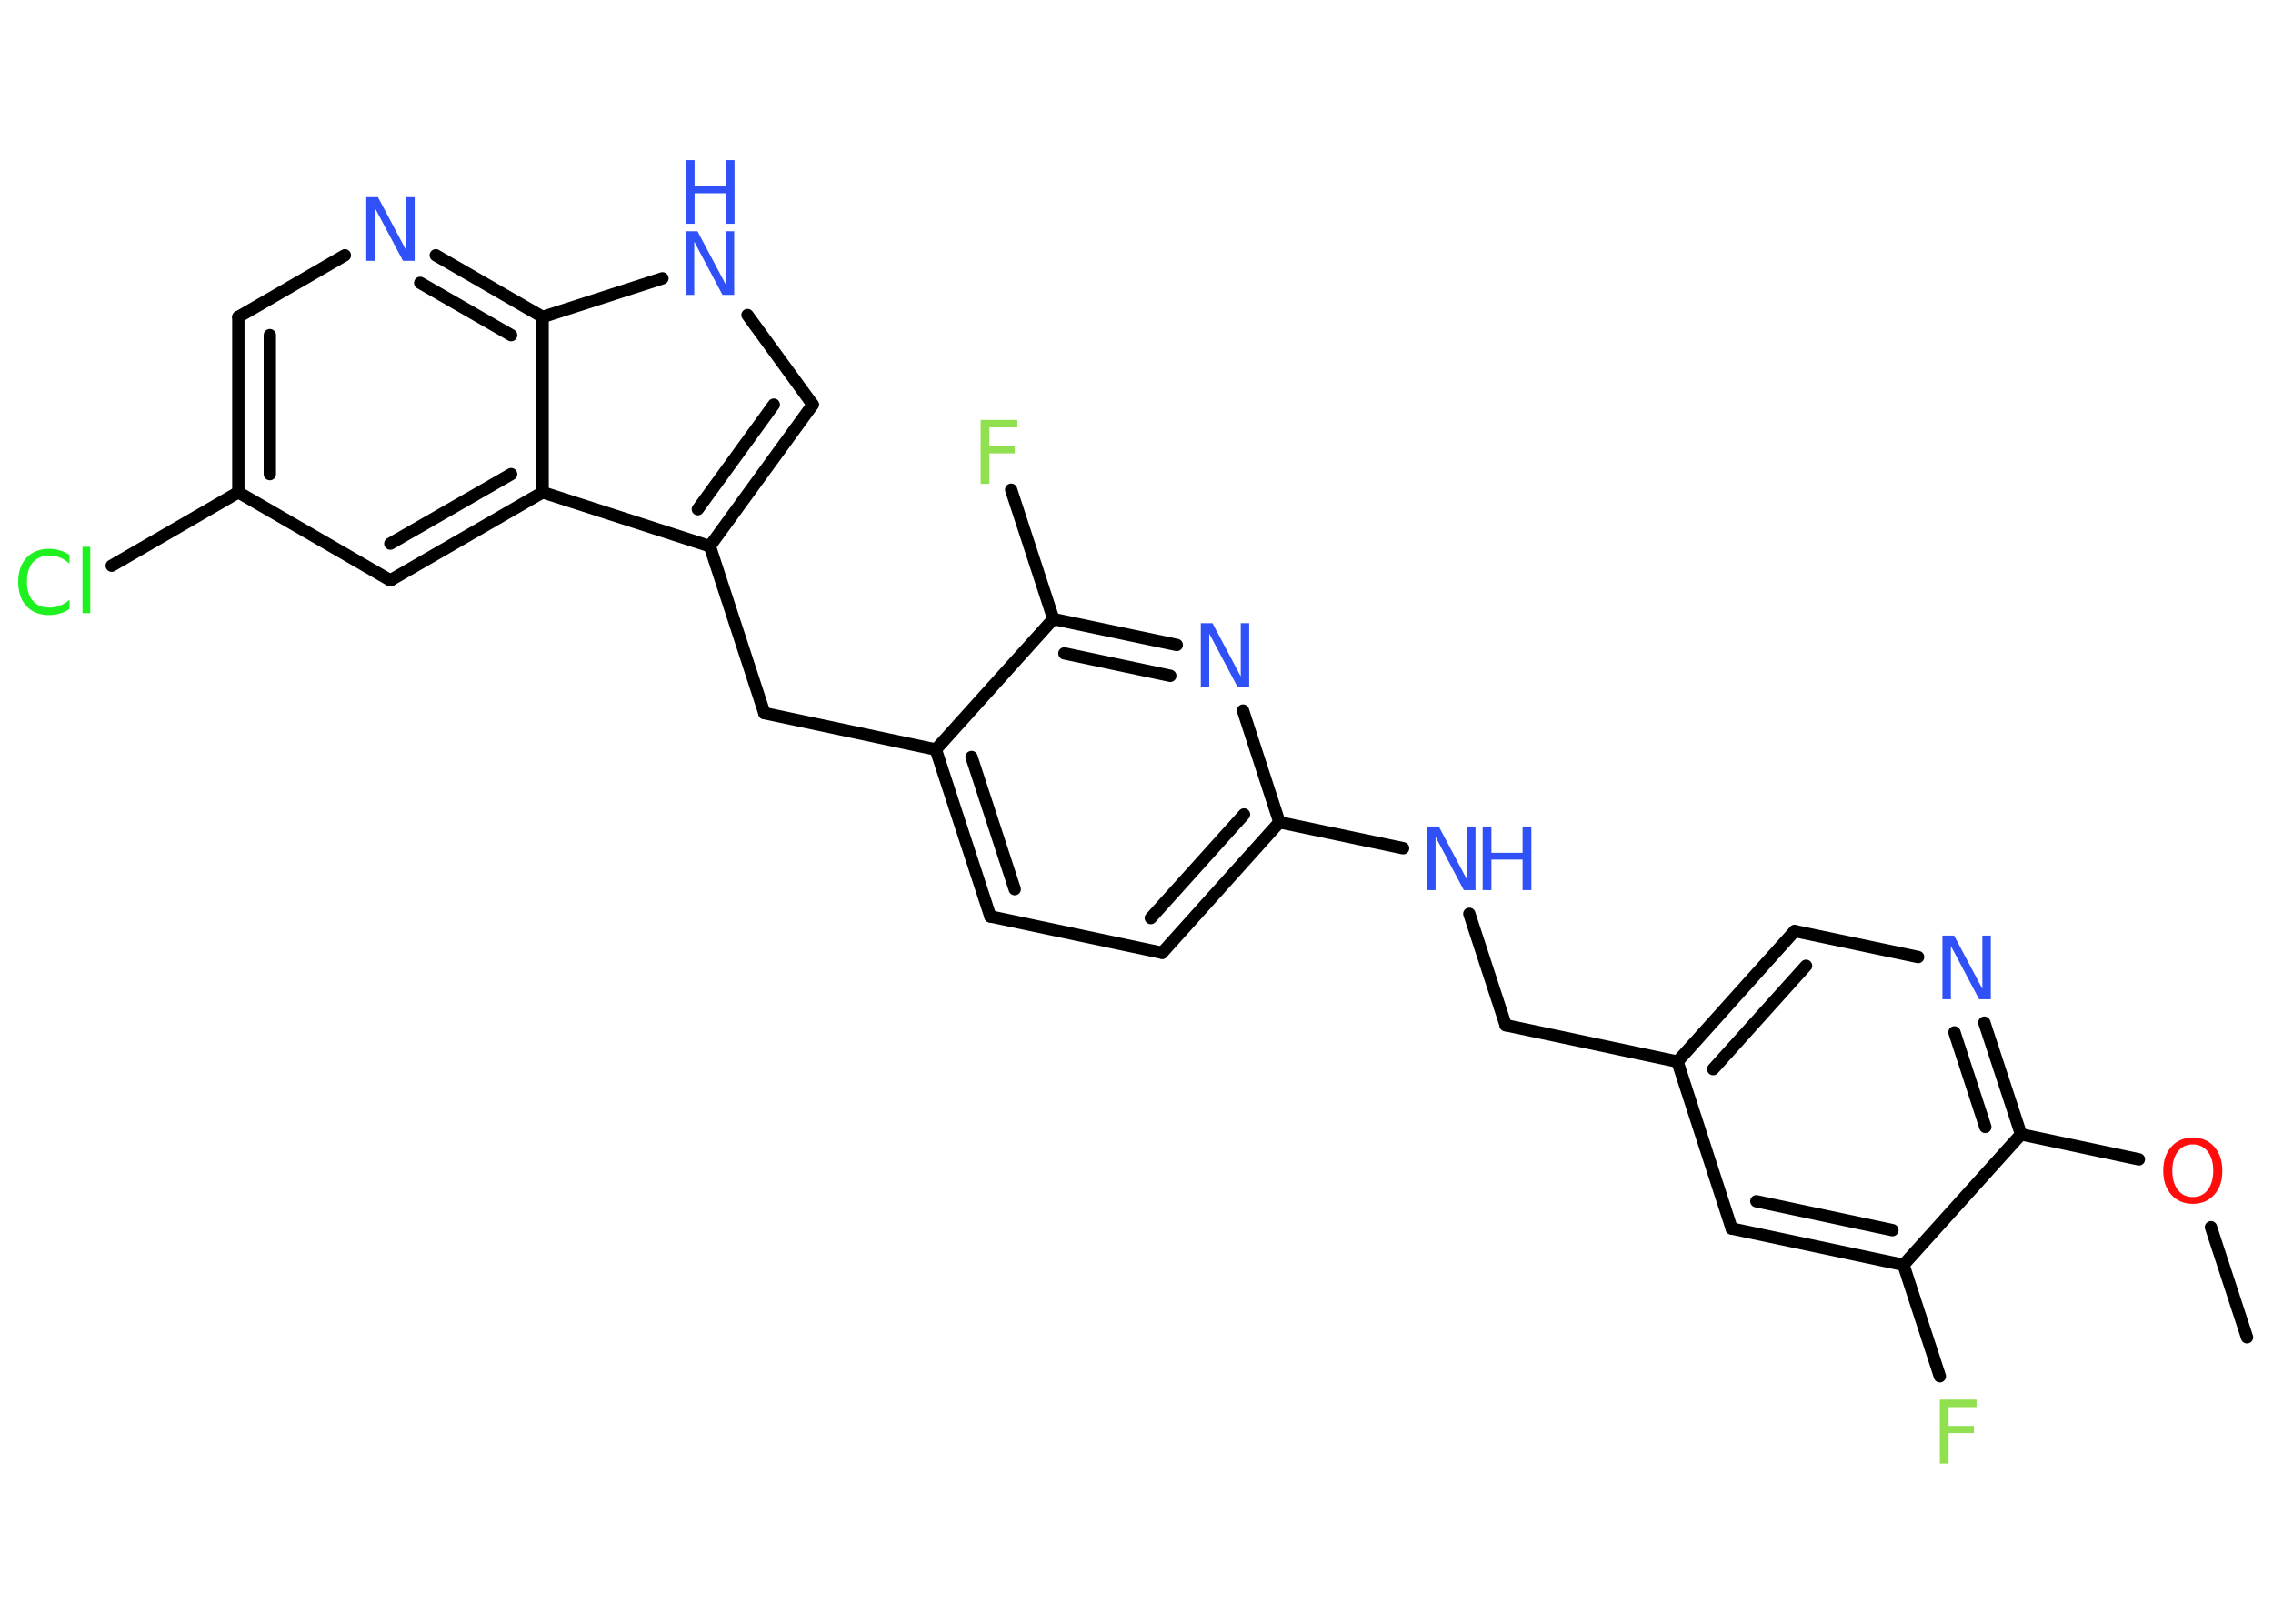 <?xml version='1.0' encoding='UTF-8'?>
<!DOCTYPE svg PUBLIC "-//W3C//DTD SVG 1.1//EN" "http://www.w3.org/Graphics/SVG/1.1/DTD/svg11.dtd">
<svg version='1.2' xmlns='http://www.w3.org/2000/svg' xmlns:xlink='http://www.w3.org/1999/xlink' width='70.0mm' height='50.0mm' viewBox='0 0 70.0 50.0'>
  <desc>Generated by the Chemistry Development Kit (http://github.com/cdk)</desc>
  <g stroke-linecap='round' stroke-linejoin='round' stroke='#000000' stroke-width='.38' fill='#3050F8'>
    <rect x='.0' y='.0' width='70.0' height='50.0' fill='#FFFFFF' stroke='none'/>
    <g id='mol1' class='mol'>
      <line id='mol1bnd1' class='bond' x1='69.2' y1='41.18' x2='68.09' y2='37.79'/>
      <line id='mol1bnd2' class='bond' x1='65.87' y1='35.7' x2='62.24' y2='34.93'/>
      <g id='mol1bnd3' class='bond'>
        <line x1='62.24' y1='34.93' x2='61.11' y2='31.49'/>
        <line x1='61.14' y1='34.7' x2='60.19' y2='31.79'/>
      </g>
      <line id='mol1bnd4' class='bond' x1='59.07' y1='29.47' x2='55.27' y2='28.67'/>
      <g id='mol1bnd5' class='bond'>
        <line x1='55.27' y1='28.67' x2='51.66' y2='32.69'/>
        <line x1='55.62' y1='29.74' x2='52.76' y2='32.92'/>
      </g>
      <line id='mol1bnd6' class='bond' x1='51.66' y1='32.69' x2='46.37' y2='31.57'/>
      <line id='mol1bnd7' class='bond' x1='46.37' y1='31.57' x2='45.25' y2='28.14'/>
      <line id='mol1bnd8' class='bond' x1='43.21' y1='26.12' x2='39.4' y2='25.32'/>
      <g id='mol1bnd9' class='bond'>
        <line x1='35.79' y1='29.34' x2='39.4' y2='25.32'/>
        <line x1='35.44' y1='28.27' x2='38.31' y2='25.08'/>
      </g>
      <line id='mol1bnd10' class='bond' x1='35.79' y1='29.34' x2='30.5' y2='28.22'/>
      <g id='mol1bnd11' class='bond'>
        <line x1='28.82' y1='23.08' x2='30.5' y2='28.22'/>
        <line x1='29.92' y1='23.31' x2='31.25' y2='27.38'/>
      </g>
      <line id='mol1bnd12' class='bond' x1='28.82' y1='23.08' x2='23.54' y2='21.96'/>
      <line id='mol1bnd13' class='bond' x1='23.54' y1='21.96' x2='21.86' y2='16.82'/>
      <g id='mol1bnd14' class='bond'>
        <line x1='21.86' y1='16.82' x2='25.03' y2='12.46'/>
        <line x1='21.49' y1='15.68' x2='23.83' y2='12.46'/>
      </g>
      <line id='mol1bnd15' class='bond' x1='25.03' y1='12.46' x2='23.02' y2='9.7'/>
      <line id='mol1bnd16' class='bond' x1='20.4' y1='8.57' x2='16.71' y2='9.76'/>
      <g id='mol1bnd17' class='bond'>
        <line x1='16.71' y1='9.76' x2='13.42' y2='7.86'/>
        <line x1='15.74' y1='10.32' x2='12.94' y2='8.71'/>
      </g>
      <line id='mol1bnd18' class='bond' x1='10.62' y1='7.86' x2='7.34' y2='9.76'/>
      <g id='mol1bnd19' class='bond'>
        <line x1='7.34' y1='9.76' x2='7.34' y2='15.16'/>
        <line x1='8.31' y1='10.32' x2='8.31' y2='14.6'/>
      </g>
      <line id='mol1bnd20' class='bond' x1='7.34' y1='15.16' x2='3.44' y2='17.42'/>
      <line id='mol1bnd21' class='bond' x1='7.34' y1='15.16' x2='12.02' y2='17.87'/>
      <g id='mol1bnd22' class='bond'>
        <line x1='12.02' y1='17.87' x2='16.71' y2='15.16'/>
        <line x1='12.02' y1='16.74' x2='15.74' y2='14.6'/>
      </g>
      <line id='mol1bnd23' class='bond' x1='21.86' y1='16.82' x2='16.71' y2='15.16'/>
      <line id='mol1bnd24' class='bond' x1='16.71' y1='9.76' x2='16.71' y2='15.16'/>
      <line id='mol1bnd25' class='bond' x1='28.82' y1='23.08' x2='32.44' y2='19.06'/>
      <line id='mol1bnd26' class='bond' x1='32.44' y1='19.06' x2='31.14' y2='15.08'/>
      <g id='mol1bnd27' class='bond'>
        <line x1='36.24' y1='19.86' x2='32.44' y2='19.06'/>
        <line x1='36.04' y1='20.81' x2='32.78' y2='20.12'/>
      </g>
      <line id='mol1bnd28' class='bond' x1='39.4' y1='25.32' x2='38.28' y2='21.88'/>
      <line id='mol1bnd29' class='bond' x1='51.66' y1='32.69' x2='53.33' y2='37.83'/>
      <g id='mol1bnd30' class='bond'>
        <line x1='53.33' y1='37.83' x2='58.62' y2='38.95'/>
        <line x1='54.09' y1='36.99' x2='58.28' y2='37.88'/>
      </g>
      <line id='mol1bnd31' class='bond' x1='62.24' y1='34.93' x2='58.62' y2='38.95'/>
      <line id='mol1bnd32' class='bond' x1='58.62' y1='38.95' x2='59.74' y2='42.38'/>
      <path id='mol1atm2' class='atom' d='M67.53 35.24q-.29 .0 -.46 .22q-.17 .22 -.17 .59q.0 .37 .17 .59q.17 .22 .46 .22q.29 .0 .46 -.22q.17 -.22 .17 -.59q.0 -.37 -.17 -.59q-.17 -.22 -.46 -.22zM67.53 35.03q.41 .0 .66 .28q.25 .28 .25 .74q.0 .47 -.25 .74q-.25 .28 -.66 .28q-.41 .0 -.66 -.28q-.25 -.28 -.25 -.74q.0 -.46 .25 -.74q.25 -.28 .66 -.28z' stroke='none' fill='#FF0D0D'/>
      <path id='mol1atm4' class='atom' d='M59.82 28.81h.36l.87 1.64v-1.64h.26v1.96h-.36l-.87 -1.64v1.64h-.26v-1.96z' stroke='none'/>
      <g id='mol1atm8' class='atom'>
        <path d='M43.95 25.45h.36l.87 1.64v-1.64h.26v1.96h-.36l-.87 -1.64v1.64h-.26v-1.96z' stroke='none'/>
        <path d='M45.66 25.45h.27v.81h.96v-.81h.27v1.96h-.27v-.94h-.96v.94h-.27v-1.96z' stroke='none'/>
      </g>
      <g id='mol1atm16' class='atom'>
        <path d='M21.12 7.12h.36l.87 1.64v-1.64h.26v1.96h-.36l-.87 -1.64v1.64h-.26v-1.96z' stroke='none'/>
        <path d='M21.12 4.93h.27v.81h.96v-.81h.27v1.96h-.27v-.94h-.96v.94h-.27v-1.96z' stroke='none'/>
      </g>
      <path id='mol1atm18' class='atom' d='M11.28 6.07h.36l.87 1.64v-1.64h.26v1.96h-.36l-.87 -1.64v1.64h-.26v-1.96z' stroke='none'/>
      <path id='mol1atm21' class='atom' d='M2.14 17.08v.28q-.14 -.13 -.29 -.19q-.15 -.06 -.32 -.06q-.34 .0 -.52 .21q-.18 .21 -.18 .59q.0 .39 .18 .59q.18 .21 .52 .21q.17 .0 .32 -.06q.15 -.06 .29 -.18v.28q-.14 .1 -.29 .14q-.16 .05 -.33 .05q-.45 .0 -.7 -.27q-.26 -.27 -.26 -.75q.0 -.47 .26 -.75q.26 -.27 .7 -.27q.17 .0 .33 .05q.16 .05 .29 .14zM2.54 16.84h.24v2.04h-.24v-2.04z' stroke='none' fill='#1FF01F'/>
      <path id='mol1atm25' class='atom' d='M30.2 12.93h1.13v.23h-.86v.58h.78v.22h-.78v.94h-.27v-1.96z' stroke='none' fill='#90E050'/>
      <path id='mol1atm26' class='atom' d='M36.98 19.19h.36l.87 1.64v-1.64h.26v1.96h-.36l-.87 -1.64v1.64h-.26v-1.96z' stroke='none'/>
      <path id='mol1atm29' class='atom' d='M59.74 43.1h1.13v.23h-.86v.58h.78v.22h-.78v.94h-.27v-1.96z' stroke='none' fill='#90E050'/>
    </g>
  </g>
</svg>
